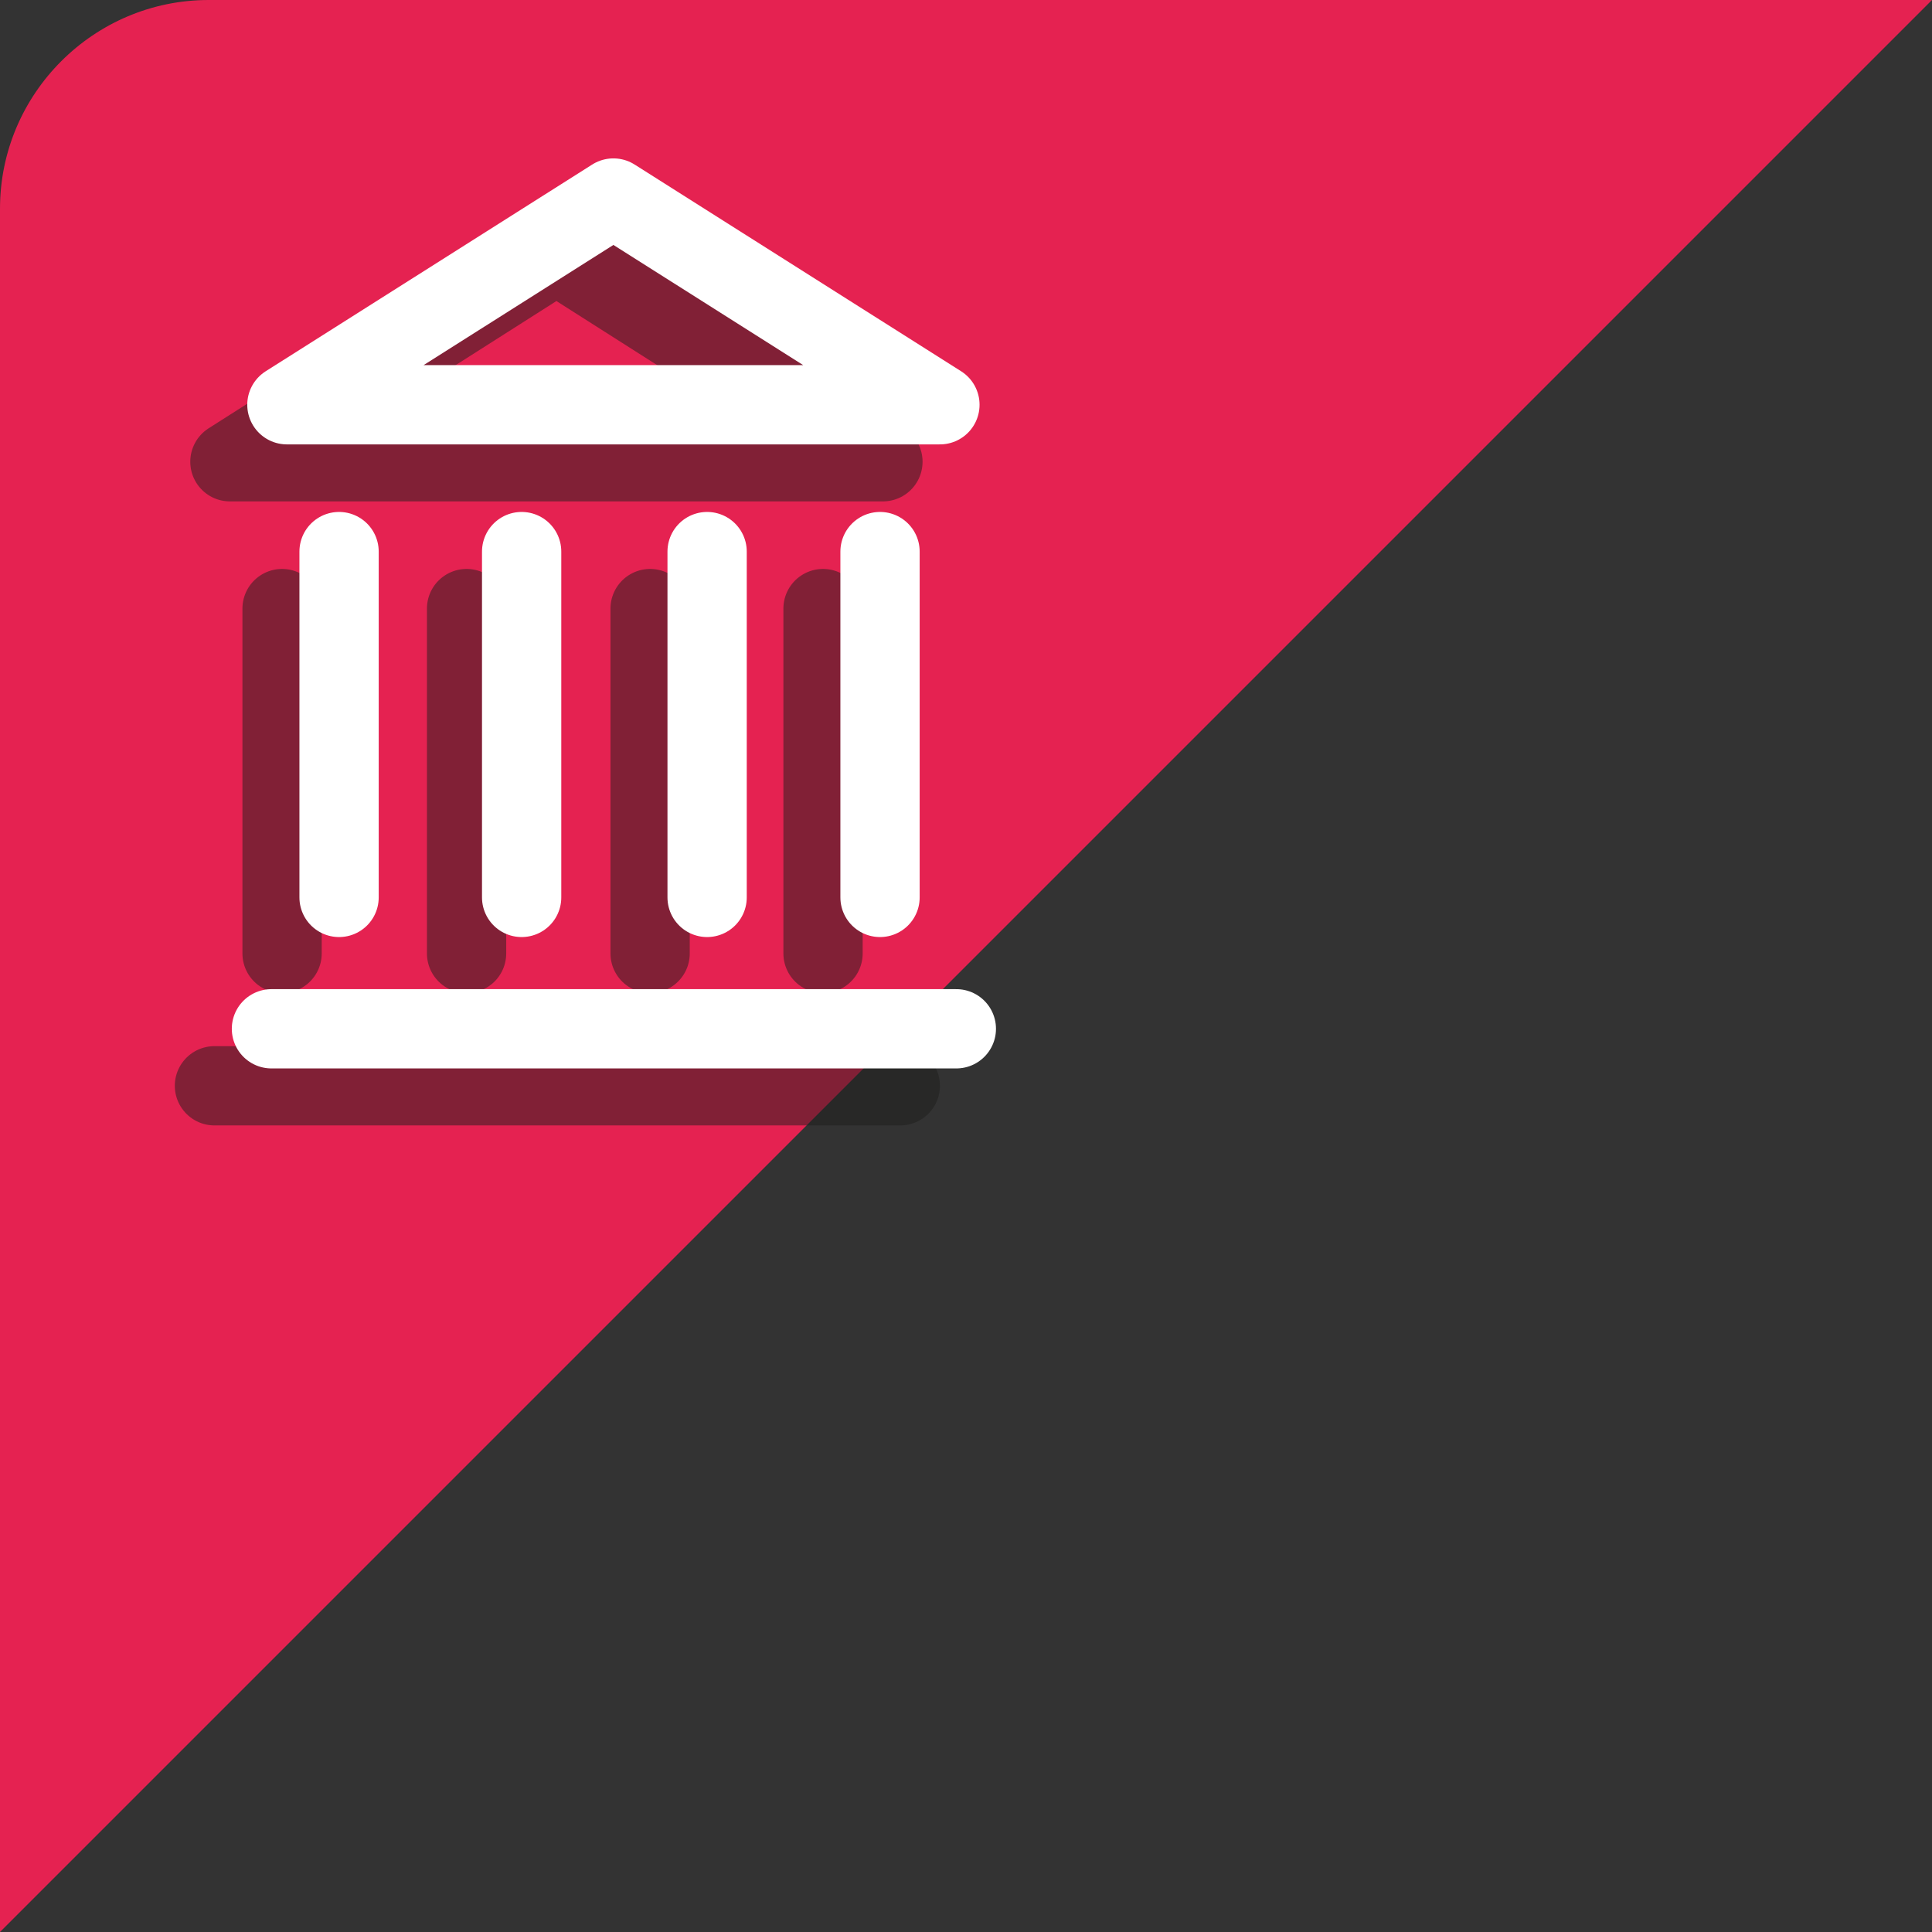<?xml version="1.0" encoding="utf-8"?>
<!-- Generator: Adobe Illustrator 21.0.0, SVG Export Plug-In . SVG Version: 6.00 Build 0)  -->
<svg version="1.1" id="Livello_1" xmlns="http://www.w3.org/2000/svg" xmlns:xlink="http://www.w3.org/1999/xlink" x="0px" y="0px"
	 viewBox="0 0 200 200" style="enable-background:new 0 0 200 200;" xml:space="preserve">
<rect x="0" y="0" width="200" height="200" fill="#333333" stroke="none"/>
<style type="text/css">
	.st0{fill:#E52251;}
	.st1{opacity:0.5;}
	.st2{fill:none;stroke:#1D1D1B;stroke-width:8.207;stroke-linecap:round;stroke-linejoin:round;stroke-miterlimit:10;}
	.st3{fill:none;stroke:#FFFFFF;stroke-width:8.207;stroke-linecap:round;stroke-linejoin:round;stroke-miterlimit:10;}
</style>
<g>
	<path class="st0" d="M0,200V21.6C0,9.7,9.7,0,21.6,0H200"/>
	<g>
		<g class="st1">
			<polygon class="st2" points="91.4,47.8 57.6,26.3 23.8,47.8 			"/>
			<line class="st2" x1="29.2" y1="63" x2="29.2" y2="98.7"/>
			<line class="st2" x1="48.3" y1="63" x2="48.3" y2="98.7"/>
			<line class="st2" x1="67.3" y1="63" x2="67.3" y2="98.7"/>
			<line class="st2" x1="85.2" y1="63" x2="85.2" y2="98.7"/>
			<line class="st2" x1="93.2" y1="112.4" x2="22.2" y2="112.4"/>
		</g>
		<g>
			<g>
				<g>
					<polygon class="st3" points="97.3,41.9 63.5,20.5 29.7,41.9 					"/>
				</g>
				<line class="st3" x1="35.1" y1="57.1" x2="35.1" y2="92.9"/>
				<line class="st3" x1="54" y1="57.1" x2="54" y2="92.9"/>
				<line class="st3" x1="73.2" y1="57.1" x2="73.2" y2="92.9"/>
				<line class="st3" x1="91.1" y1="57.1" x2="91.1" y2="92.9"/>
				<line class="st3" x1="99" y1="106.5" x2="28.1" y2="106.5"/>
			</g>
		</g>
	</g>
</g>
</svg>
